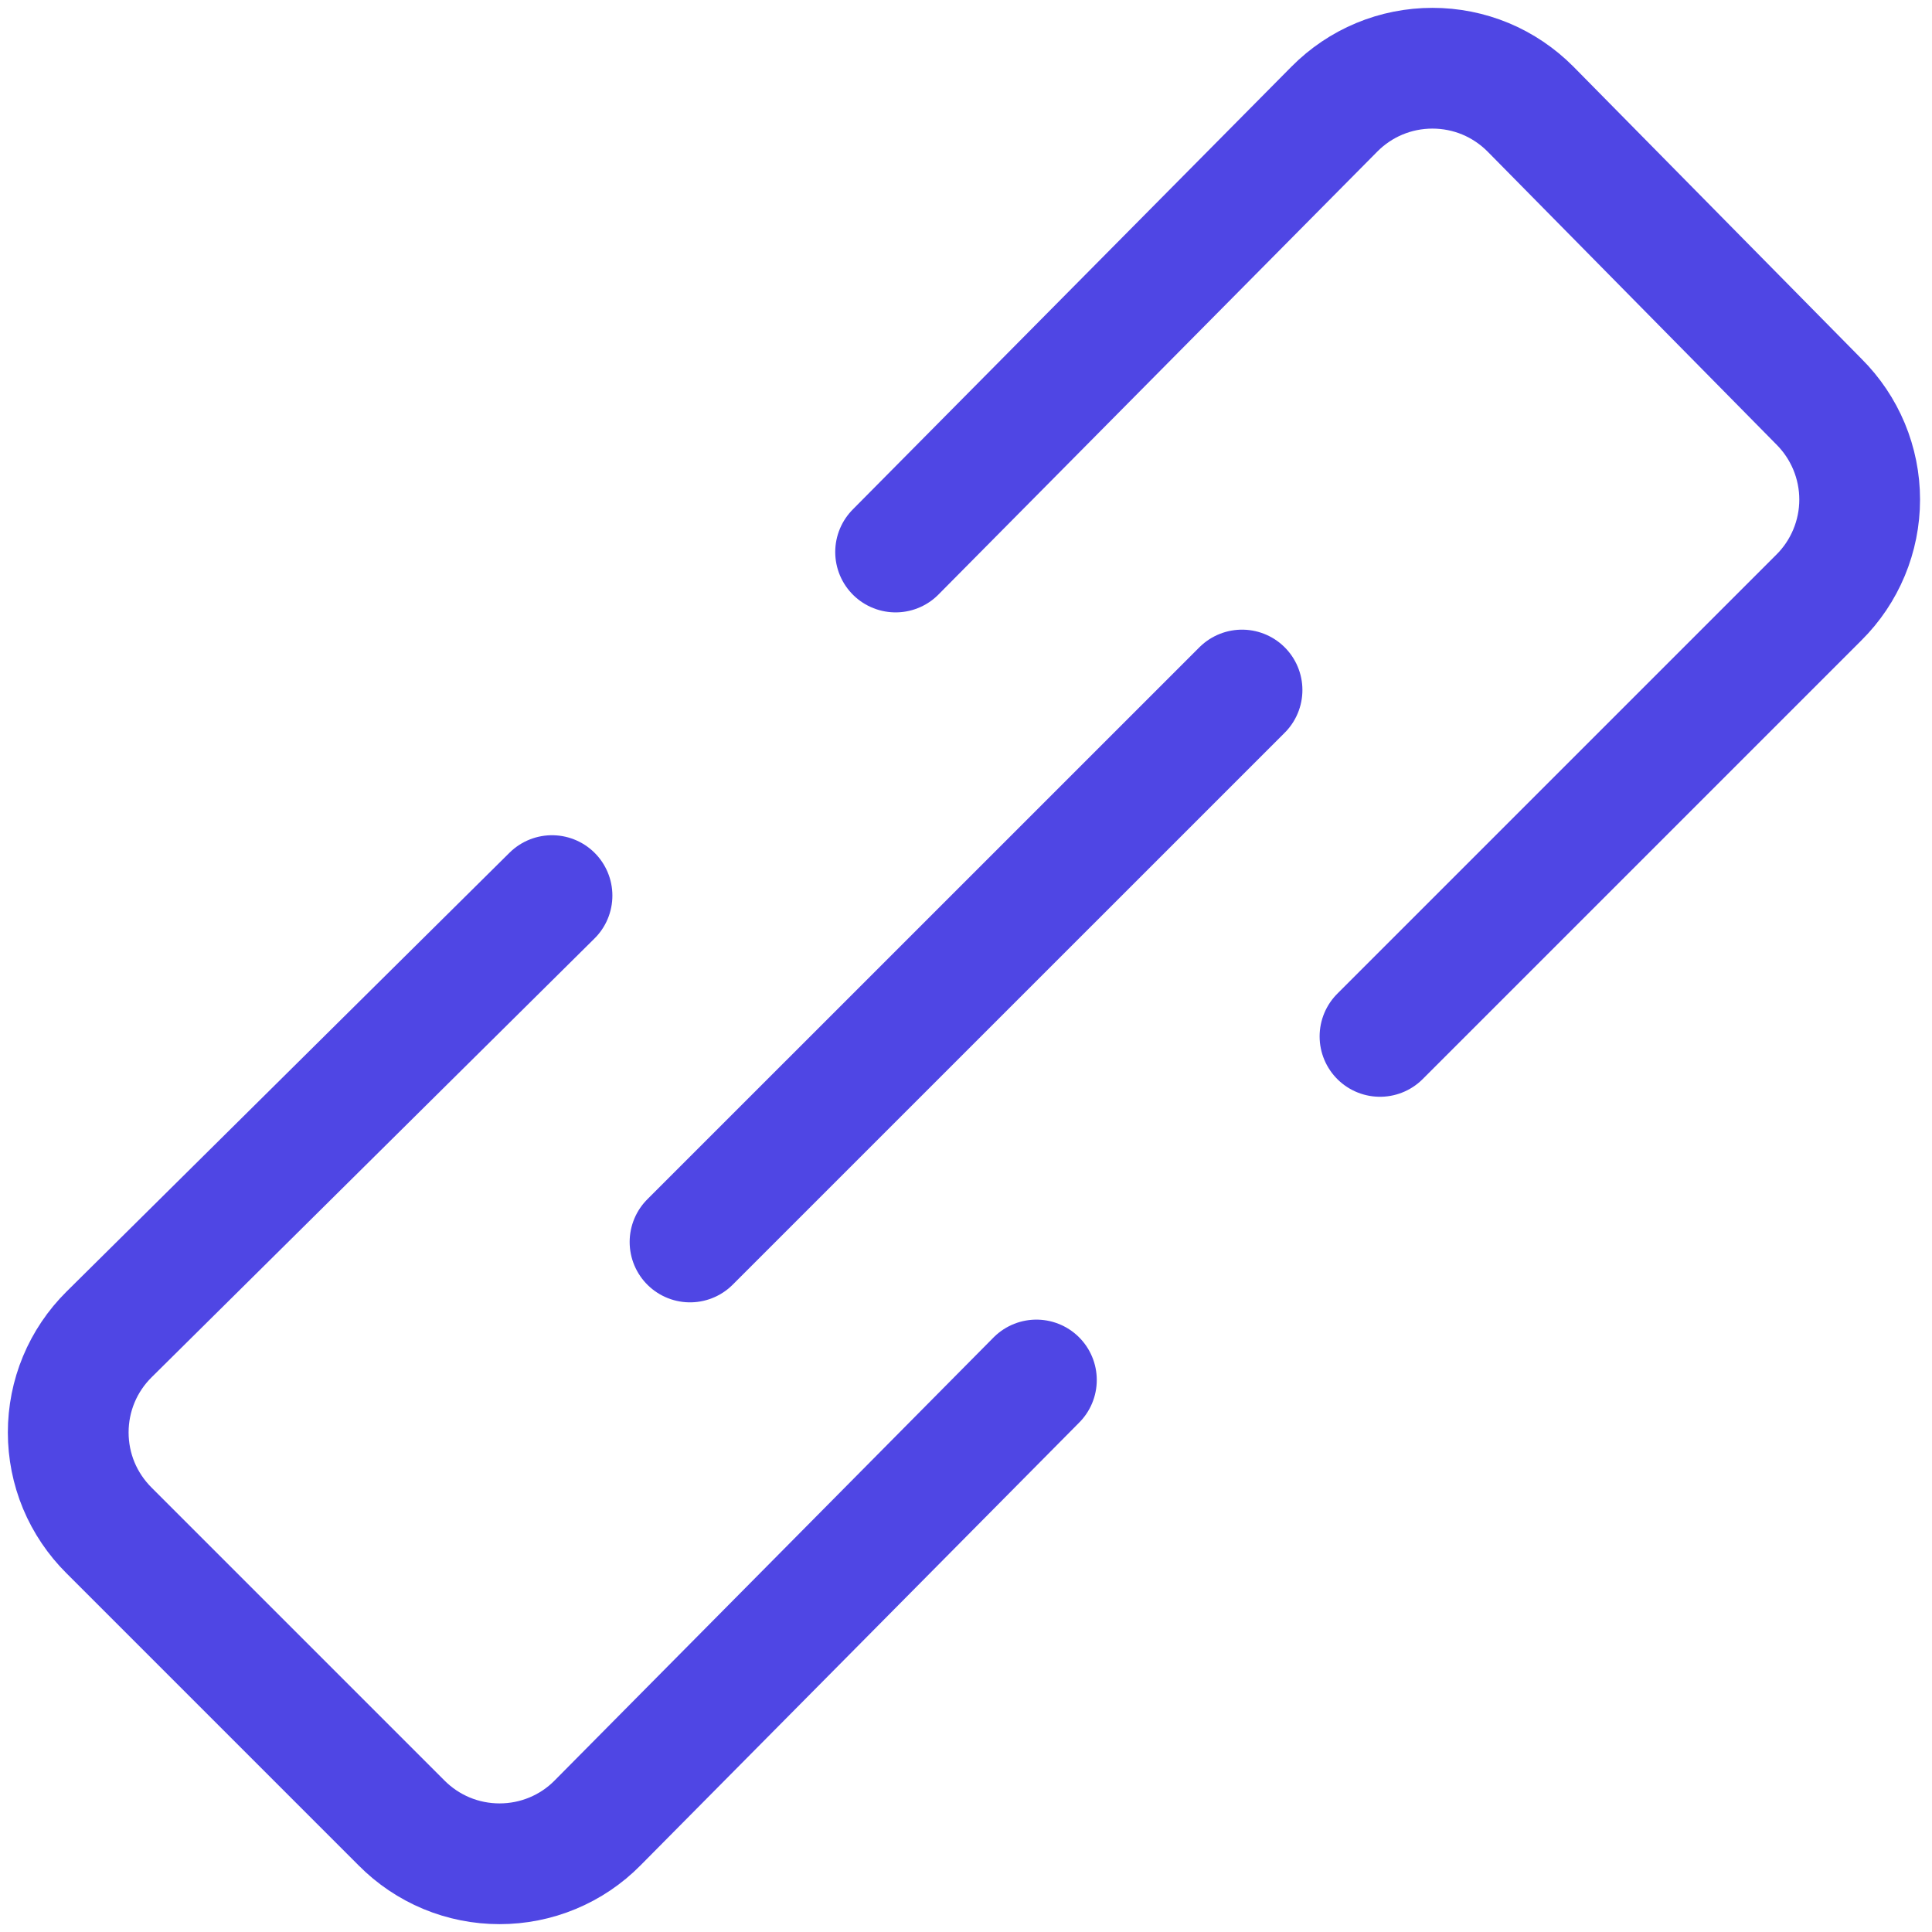 <svg width="32" height="32" viewBox="0 0 32 32" fill="none" xmlns="http://www.w3.org/2000/svg">
<g clip-path="url(#clip0_174_2)">
<path d="M9.143 14.834L1.806 22.103C1.592 22.315 1.421 22.568 1.305 22.847C1.189 23.125 1.13 23.424 1.13 23.726C1.13 24.027 1.189 24.326 1.305 24.605C1.421 24.883 1.592 25.136 1.806 25.349L6.651 30.194C6.864 30.409 7.117 30.579 7.395 30.695C7.674 30.811 7.973 30.87 8.274 30.87C8.576 30.87 8.875 30.811 9.153 30.695C9.432 30.579 9.685 30.409 9.897 30.194L17.166 22.857" stroke="#4F46E4" stroke-width="2" stroke-linecap="round" stroke-linejoin="round"/>
<path d="M22.857 17.166L30.126 9.897C30.34 9.685 30.51 9.432 30.626 9.153C30.742 8.875 30.802 8.576 30.802 8.274C30.802 7.973 30.742 7.674 30.626 7.395C30.51 7.117 30.34 6.864 30.126 6.651L25.349 1.806C25.136 1.592 24.883 1.421 24.605 1.305C24.326 1.189 24.027 1.13 23.726 1.13C23.424 1.13 23.125 1.189 22.847 1.305C22.568 1.421 22.315 1.592 22.103 1.806L14.834 9.143" stroke="#4F46E4" stroke-width="2" stroke-linecap="round" stroke-linejoin="round"/>
<path d="M20.572 11.429L11.429 20.571" stroke="#4F46E4" stroke-width="2" stroke-linecap="round" stroke-linejoin="round"/>
</g>
<defs>
<clipPath id="clip0_174_2">
<rect width="32" height="32" fill="white"/>
</clipPath>
</defs>
</svg>
